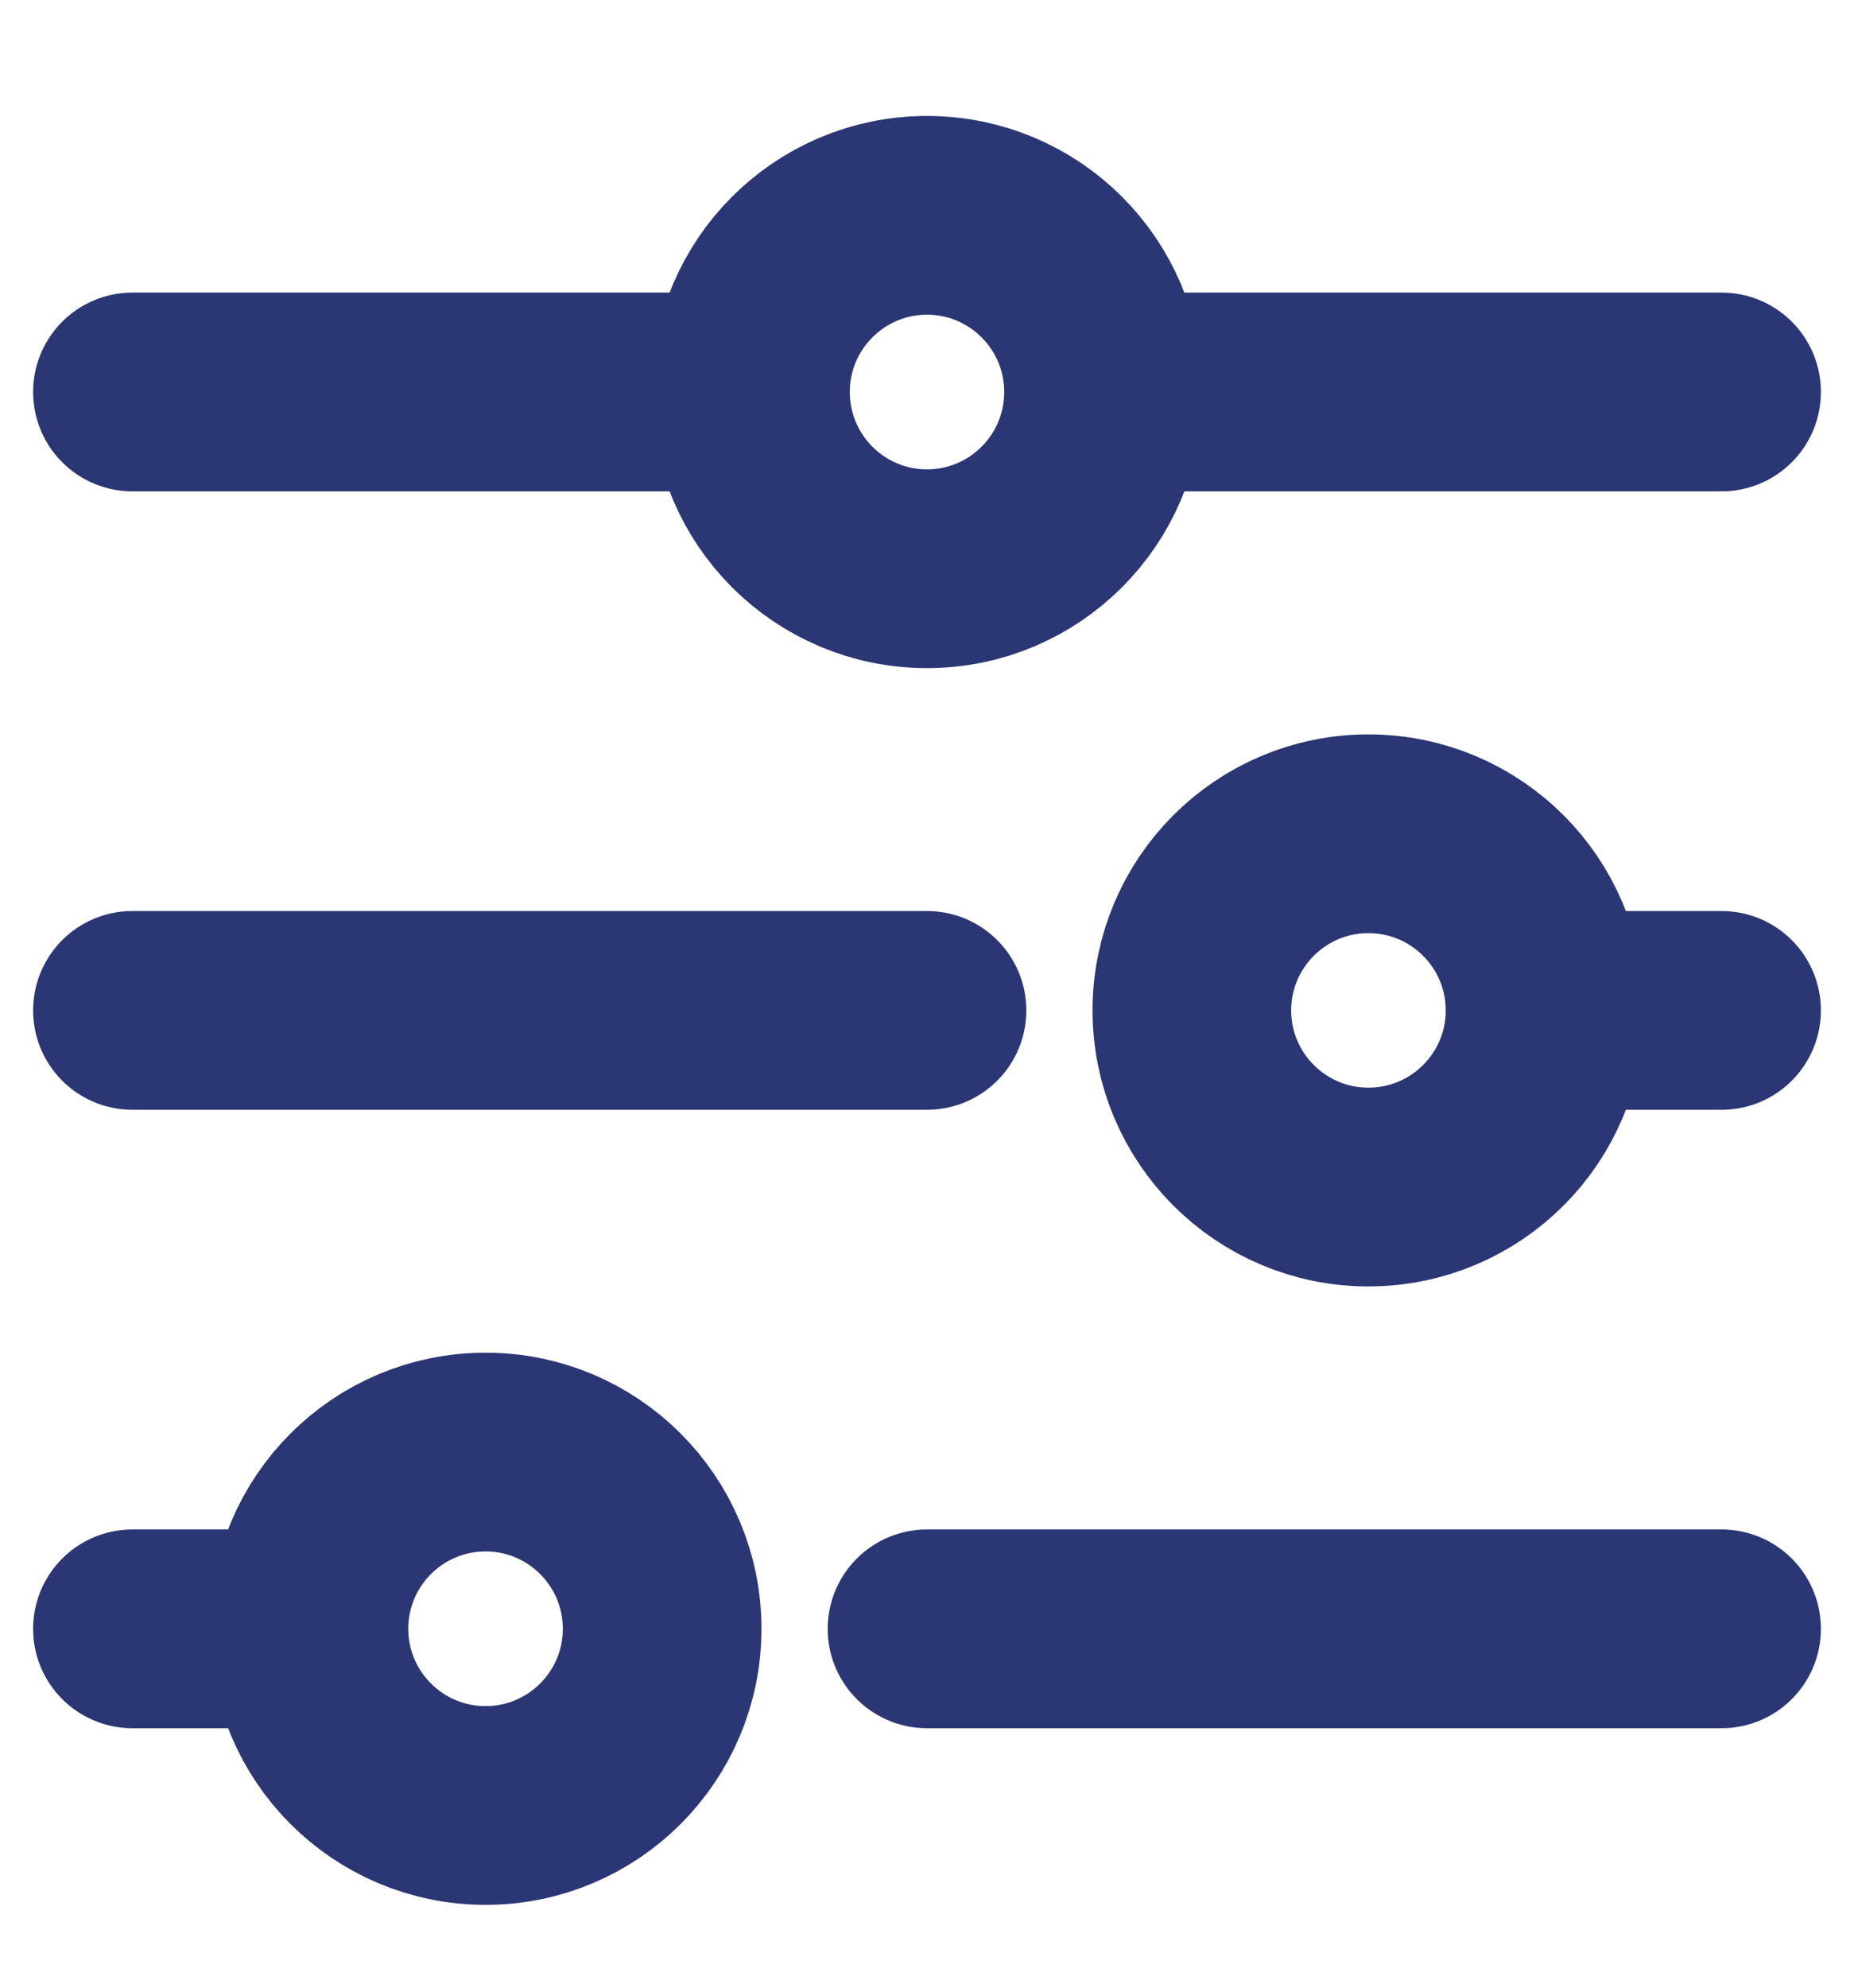 <svg width="14" height="15" viewBox="0 0 14 15" fill="none" xmlns="http://www.w3.org/2000/svg">
<path d="M1 2.958H5.667M5.667 2.958C5.667 3.695 6.264 4.292 7 4.292C7.736 4.292 8.333 3.695 8.333 2.958M5.667 2.958C5.667 2.222 6.264 1.625 7 1.625C7.736 1.625 8.333 2.222 8.333 2.958M8.333 2.958H13M1 7.625H7M11.667 7.625H13M11.667 7.625C11.667 8.361 11.07 8.958 10.333 8.958C9.597 8.958 9 8.361 9 7.625C9 6.889 9.597 6.292 10.333 6.292C11.07 6.292 11.667 6.889 11.667 7.625ZM7 12.292H13M1 12.292H2.333M2.333 12.292C2.333 13.028 2.93 13.625 3.667 13.625C4.403 13.625 5 13.028 5 12.292C5 11.555 4.403 10.958 3.667 10.958C2.93 10.958 2.333 11.555 2.333 12.292Z" stroke="#2B3674" stroke-width="1.5" stroke-linecap="round"/>
</svg>
